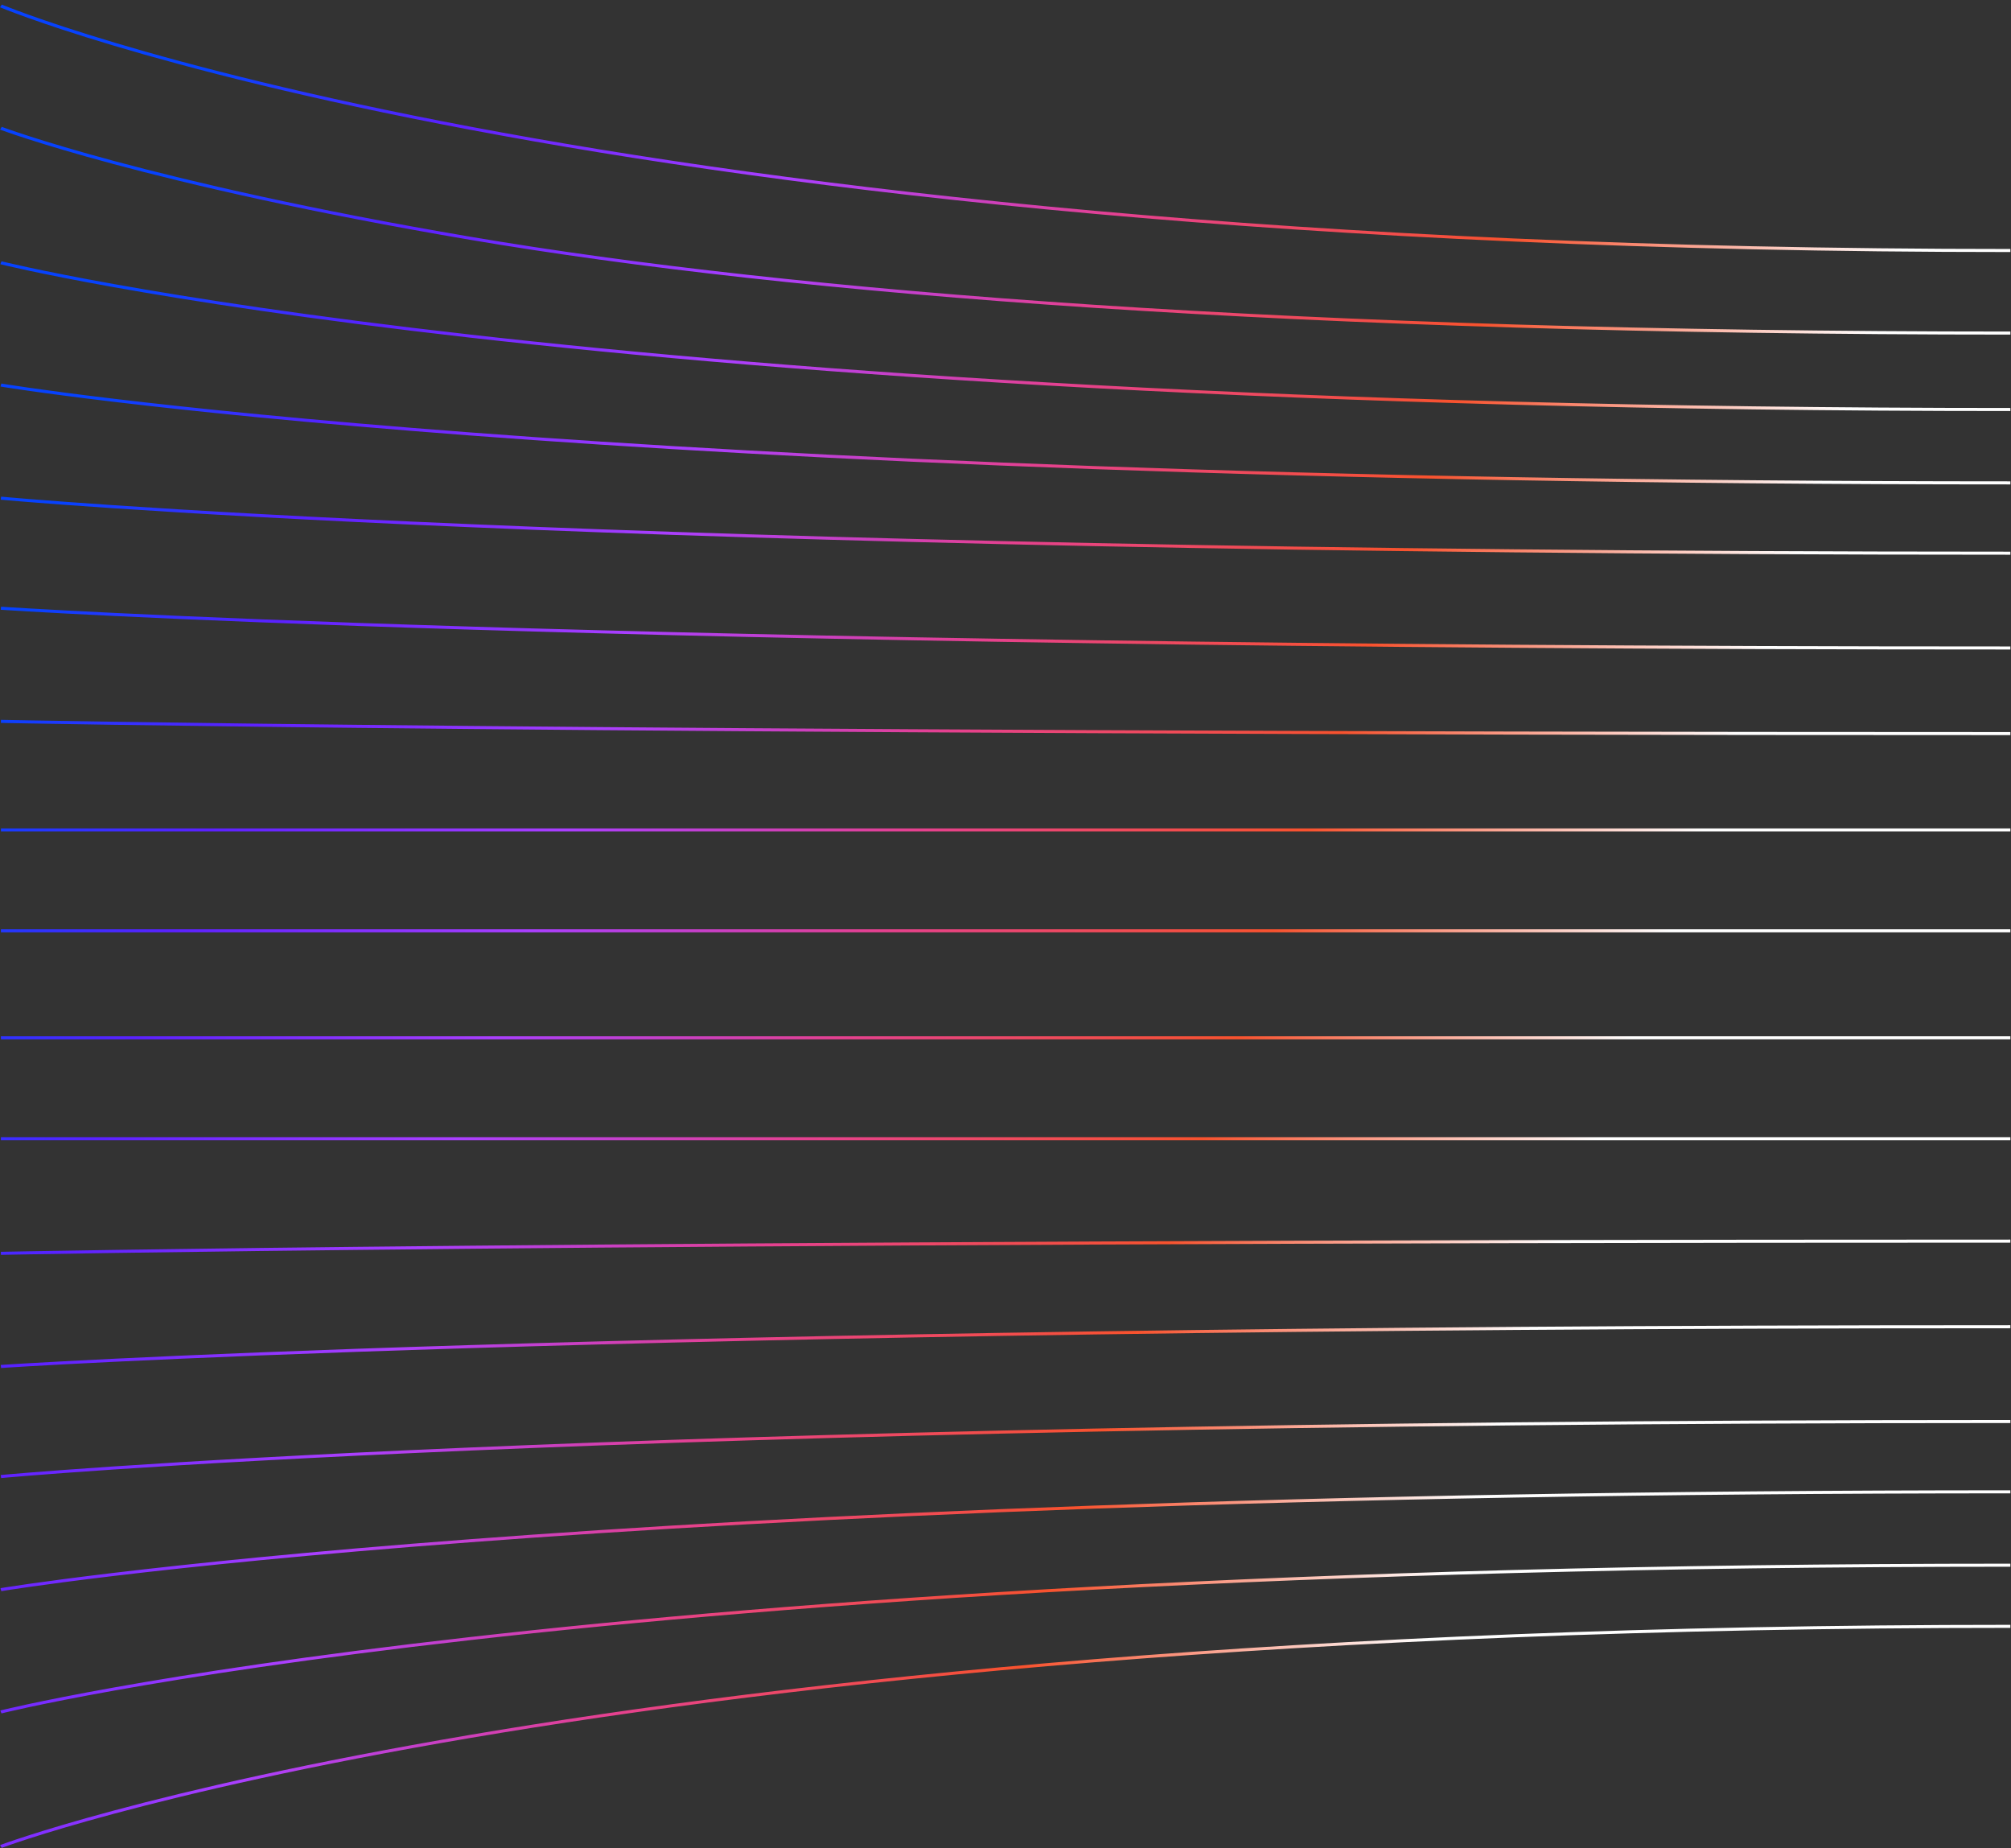 <svg width="432" height="397" viewBox="0 0 432 397" fill="none" xmlns="http://www.w3.org/2000/svg">
<rect x="0" y="0" width="432" height="397" fill="#333333" stroke="none"/>
<path fill-rule="evenodd" clip-rule="evenodd" d="M0.2 1.273C0.004 1.563 0.006 1.564 0.006 1.564L0.011 1.566L0.028 1.573L0.099 1.602C0.161 1.628 0.254 1.666 0.378 1.716C0.626 1.816 0.997 1.964 1.495 2.158C2.489 2.544 3.985 3.11 5.998 3.829C10.023 5.269 16.112 7.324 24.375 9.789C40.903 14.719 66.128 21.29 100.936 27.86C170.554 41 278.503 54.136 431.867 54.136V53.479C278.564 53.479 170.68 40.348 101.13 27.221C66.356 20.657 41.164 14.095 24.671 9.175C16.424 6.715 10.351 4.665 6.342 3.232C4.338 2.515 2.849 1.952 1.863 1.569C1.37 1.377 1.002 1.23 0.758 1.132C0.636 1.082 0.545 1.045 0.485 1.02L0.418 0.992L0.401 0.986L0.397 0.984C0.397 0.984 0.396 0.983 0.2 1.273ZM0.2 27.54C0.02 27.836 0.022 27.837 0.022 27.837L0.027 27.839L0.045 27.845L0.115 27.872C0.177 27.895 0.27 27.929 0.394 27.974C0.642 28.064 1.013 28.198 1.51 28.371C2.504 28.719 4.001 29.228 6.013 29.876C10.038 31.171 16.126 33.02 24.389 35.239C40.915 39.675 66.139 45.589 100.946 51.502C170.56 63.327 278.507 71.866 431.867 71.866V71.21C278.561 71.21 170.674 62.675 101.122 50.859C66.345 44.952 41.153 39.046 24.658 34.617C16.41 32.403 10.337 30.558 6.328 29.268C4.323 28.623 2.835 28.116 1.848 27.771C1.355 27.599 0.987 27.467 0.743 27.378C0.621 27.333 0.53 27.3 0.47 27.277L0.402 27.252L0.386 27.246L0.382 27.245C0.382 27.245 0.381 27.244 0.2 27.54ZM0.197 200.247C0.197 200.247 0.196 200.247 0.196 199.918C0.196 199.59 0.197 199.59 0.197 199.59H431.862V200.247H0.197ZM0.196 222.902C0.196 223.231 0.197 223.231 0.197 223.231H431.862V222.574H0.197C0.197 222.574 0.196 222.574 0.196 222.902ZM0.196 244.573C0.196 244.901 0.197 244.901 0.197 244.901H431.862V244.245H0.197C0.197 244.245 0.196 244.245 0.196 244.573ZM0.074 56.747C0.074 56.747 0.073 56.747 0.2 56.435C0.327 56.121 0.328 56.122 0.328 56.122L0.332 56.123L0.348 56.127L0.416 56.144C0.477 56.159 0.568 56.181 0.69 56.211C0.934 56.271 1.303 56.359 1.796 56.474C2.784 56.704 4.273 57.041 6.279 57.472C10.29 58.333 16.365 59.563 24.615 61.039C41.114 63.992 66.311 67.931 101.092 71.87C170.654 79.748 278.551 87.627 431.866 87.627V88.284C278.514 88.284 170.579 80.402 100.974 72.52C66.171 68.579 40.952 64.637 24.43 61.68C16.169 60.202 10.083 58.969 6.06 58.106C4.049 57.674 2.553 57.335 1.56 57.103C1.063 56.988 0.692 56.899 0.445 56.839C0.321 56.808 0.228 56.786 0.167 56.77L0.097 56.753L0.079 56.749L0.074 56.747ZM0.199 82.701C0.112 83.022 0.113 83.022 0.113 83.022L0.135 83.026L0.205 83.038C0.267 83.048 0.359 83.063 0.483 83.083C0.73 83.123 1.1 83.182 1.597 83.26C2.589 83.414 4.084 83.64 6.094 83.927C10.115 84.503 16.2 85.323 24.459 86.309C40.977 88.281 66.193 90.908 100.992 93.535C170.59 98.79 278.52 104.044 431.865 104.044V103.387C278.544 103.387 170.64 98.133 101.072 92.881C66.287 90.255 41.087 87.629 24.584 85.66C16.333 84.675 10.256 83.855 6.243 83.281C4.237 82.994 2.746 82.769 1.758 82.615C1.264 82.538 0.895 82.479 0.65 82.44C0.528 82.42 0.436 82.405 0.376 82.395L0.308 82.384L0.287 82.38C0.287 82.38 0.286 82.38 0.199 82.701ZM0.149 107.324C0.149 107.324 0.148 107.324 0.197 106.999C0.247 106.672 0.248 106.672 0.248 106.672L0.338 106.681C0.399 106.687 0.49 106.695 0.613 106.706C0.858 106.728 1.227 106.762 1.722 106.805C2.711 106.891 4.202 107.018 6.21 107.18C10.224 107.503 16.303 107.964 24.555 108.518C41.062 109.626 66.266 111.104 101.053 112.58C170.628 115.535 278.538 118.491 431.864 118.491V119.147C278.524 119.147 170.599 116.192 101.008 113.236C66.213 111.759 41 110.281 24.485 109.172C16.227 108.618 10.144 108.156 6.125 107.833C4.115 107.671 2.622 107.544 1.63 107.458C1.134 107.414 0.764 107.381 0.517 107.358C0.394 107.347 0.302 107.339 0.24 107.333L0.149 107.324ZM0.197 130.639C0.161 130.966 0.162 130.966 0.162 130.966L0.253 130.972C0.315 130.976 0.407 130.983 0.53 130.991C0.776 131.007 1.146 131.031 1.642 131.062C2.633 131.124 4.127 131.216 6.136 131.333C10.155 131.566 16.237 131.9 24.494 132.301C41.008 133.101 66.219 134.168 101.014 135.235C170.603 137.37 278.525 139.504 431.864 139.504V138.847C278.535 138.847 170.624 136.713 101.046 134.579C66.257 133.512 41.052 132.445 24.545 131.645C16.292 131.245 10.213 130.912 6.197 130.678C4.19 130.562 2.698 130.47 1.709 130.407C1.214 130.376 0.845 130.352 0.599 130.336L0.324 130.318L0.234 130.311C0.234 130.311 0.233 130.311 0.197 130.639ZM0.188 155.265C0.188 155.265 0.187 155.265 0.198 154.937C0.209 154.609 0.211 154.609 0.211 154.609L0.577 154.617C0.822 154.621 1.192 154.629 1.687 154.638C2.677 154.658 4.169 154.686 6.178 154.722C10.194 154.794 16.274 154.896 24.529 155.019C41.038 155.265 66.246 155.594 101.036 155.922C170.618 156.579 278.533 157.235 431.864 157.235V157.892C278.53 157.892 170.612 157.235 101.026 156.579C66.234 156.25 41.025 155.922 24.513 155.676C16.258 155.553 10.176 155.45 6.159 155.378C4.15 155.342 2.657 155.314 1.667 155.295C1.171 155.285 0.801 155.278 0.555 155.273L0.188 155.265ZM0.202 178.578C0.202 178.578 0.201 178.578 0.201 178.249C0.201 177.921 0.202 177.921 0.202 177.921H431.868V178.578H0.202ZM0.017 396.297C0.017 396.297 0.015 396.298 0.195 396.594C0.376 396.89 0.377 396.89 0.377 396.89L0.381 396.888L0.397 396.882L0.465 396.857C0.525 396.834 0.616 396.801 0.738 396.757C0.982 396.668 1.35 396.536 1.843 396.364C2.83 396.018 4.318 395.512 6.323 394.866C10.332 393.576 16.405 391.731 24.652 389.518C41.148 385.089 66.34 379.182 101.116 373.275C170.669 361.46 278.556 349.641 431.862 349.641V348.985C278.501 348.985 170.555 360.807 100.941 372.632C66.134 378.545 40.91 384.459 24.384 388.896C16.121 391.114 10.032 392.963 6.008 394.259C3.995 394.906 2.499 395.415 1.505 395.763C1.008 395.937 0.636 396.071 0.389 396.161C0.265 396.205 0.172 396.24 0.11 396.263L0.039 396.289L0.021 396.296L0.017 396.297ZM0.194 367.7C0.067 367.387 0.069 367.387 0.069 367.387L0.073 367.386L0.091 367.382L0.161 367.364C0.223 367.349 0.316 367.326 0.439 367.296C0.687 367.236 1.058 367.147 1.555 367.031C2.548 366.8 4.043 366.46 6.055 366.029C10.078 365.166 16.164 363.933 24.425 362.454C40.947 359.497 66.166 355.556 100.968 351.615C170.573 343.732 278.509 335.851 431.861 335.851V336.508C278.545 336.508 170.649 344.387 101.087 352.265C66.306 356.204 41.108 360.142 24.609 363.095C16.36 364.572 10.285 365.802 6.274 366.663C4.268 367.093 2.778 367.431 1.791 367.661C1.297 367.776 0.929 367.864 0.685 367.923C0.562 367.953 0.471 367.975 0.411 367.99L0.343 368.007L0.326 368.011L0.322 368.013C0.322 368.013 0.321 368.013 0.194 367.7ZM0.108 341.112C0.108 341.112 0.106 341.112 0.193 341.433C0.28 341.755 0.281 341.754 0.281 341.754L0.302 341.751L0.37 341.739C0.431 341.73 0.523 341.715 0.645 341.695C0.89 341.655 1.258 341.596 1.753 341.519C2.741 341.366 4.231 341.141 6.238 340.854C10.251 340.28 16.327 339.459 24.578 338.474C41.081 336.506 66.282 333.88 101.066 331.254C170.635 326.001 278.539 320.748 431.86 320.748V320.091C278.514 320.091 170.584 325.345 100.987 330.599C66.188 333.227 40.972 335.854 24.454 337.825C16.195 338.811 10.11 339.632 6.089 340.207C4.078 340.495 2.584 340.721 1.591 340.875C1.095 340.952 0.724 341.011 0.477 341.051C0.354 341.072 0.261 341.087 0.2 341.097L0.13 341.108L0.108 341.112ZM0.195 317.136C0.146 316.811 0.147 316.81 0.147 316.81L0.238 316.802C0.3 316.796 0.392 316.788 0.515 316.776C0.762 316.754 1.132 316.721 1.628 316.677C2.62 316.591 4.113 316.464 6.123 316.302C10.142 315.979 16.225 315.516 24.483 314.962C40.998 313.854 66.21 312.376 101.006 310.898C170.598 307.943 278.522 304.988 431.862 304.988V305.644C278.535 305.644 170.626 308.599 101.051 311.554C66.263 313.031 41.059 314.509 24.553 315.617C16.3 316.17 10.222 316.632 6.208 316.955C4.2 317.117 2.709 317.243 1.72 317.33C1.225 317.373 0.856 317.406 0.611 317.428C0.488 317.44 0.397 317.448 0.336 317.454L0.246 317.462C0.246 317.462 0.245 317.463 0.195 317.136ZM0.16 293.169C0.16 293.169 0.159 293.169 0.195 293.496C0.231 293.823 0.232 293.823 0.232 293.823L0.322 293.817C0.383 293.813 0.474 293.807 0.597 293.798C0.843 293.783 1.212 293.758 1.707 293.727C2.696 293.665 4.188 293.573 6.195 293.456C10.21 293.223 16.29 292.89 24.543 292.49C41.05 291.69 66.255 290.623 101.044 289.556C170.621 287.421 278.533 285.287 431.861 285.287V284.63C278.523 284.63 170.601 286.765 101.012 288.9C66.217 289.967 41.006 291.034 24.492 291.834C16.235 292.235 10.153 292.568 6.134 292.802C4.125 292.918 2.631 293.01 1.64 293.073C1.144 293.104 0.774 293.128 0.528 293.144C0.405 293.152 0.313 293.158 0.251 293.163L0.16 293.169ZM0.193 269.199C0.182 268.871 0.183 268.871 0.183 268.871L0.55 268.863C0.796 268.858 1.166 268.85 1.661 268.841C2.652 268.822 4.145 268.794 6.153 268.758C10.171 268.686 16.252 268.583 24.508 268.46C41.019 268.214 66.228 267.886 101.021 267.557C170.606 266.901 278.524 266.244 431.859 266.244V266.901C278.528 266.901 170.613 267.557 101.031 268.214C66.24 268.542 41.033 268.87 24.523 269.116C16.269 269.24 10.189 269.342 6.172 269.414C4.164 269.45 2.672 269.478 1.682 269.497C1.187 269.507 0.817 269.514 0.571 269.52L0.205 269.527C0.205 269.527 0.204 269.527 0.193 269.199Z" fill="url(#paint0_linear_129_5813)"/>
<defs>
<linearGradient id="paint0_linear_129_5813" x1="7.917" y1="126.082" x2="414.857" y2="265.213" gradientUnits="userSpaceOnUse">
<stop stop-color="#0742FE"/>
<stop offset="0.12" stop-color="#5B21FF"/>
<stop offset="0.289" stop-color="#AA3FFF"/>
<stop offset="0.453" stop-color="#E54190"/>
<stop offset="0.64" stop-color="#F8522E"/>
<stop offset="0.827" stop-color="#ffffff"/>
</linearGradient>
</defs>
</svg>

